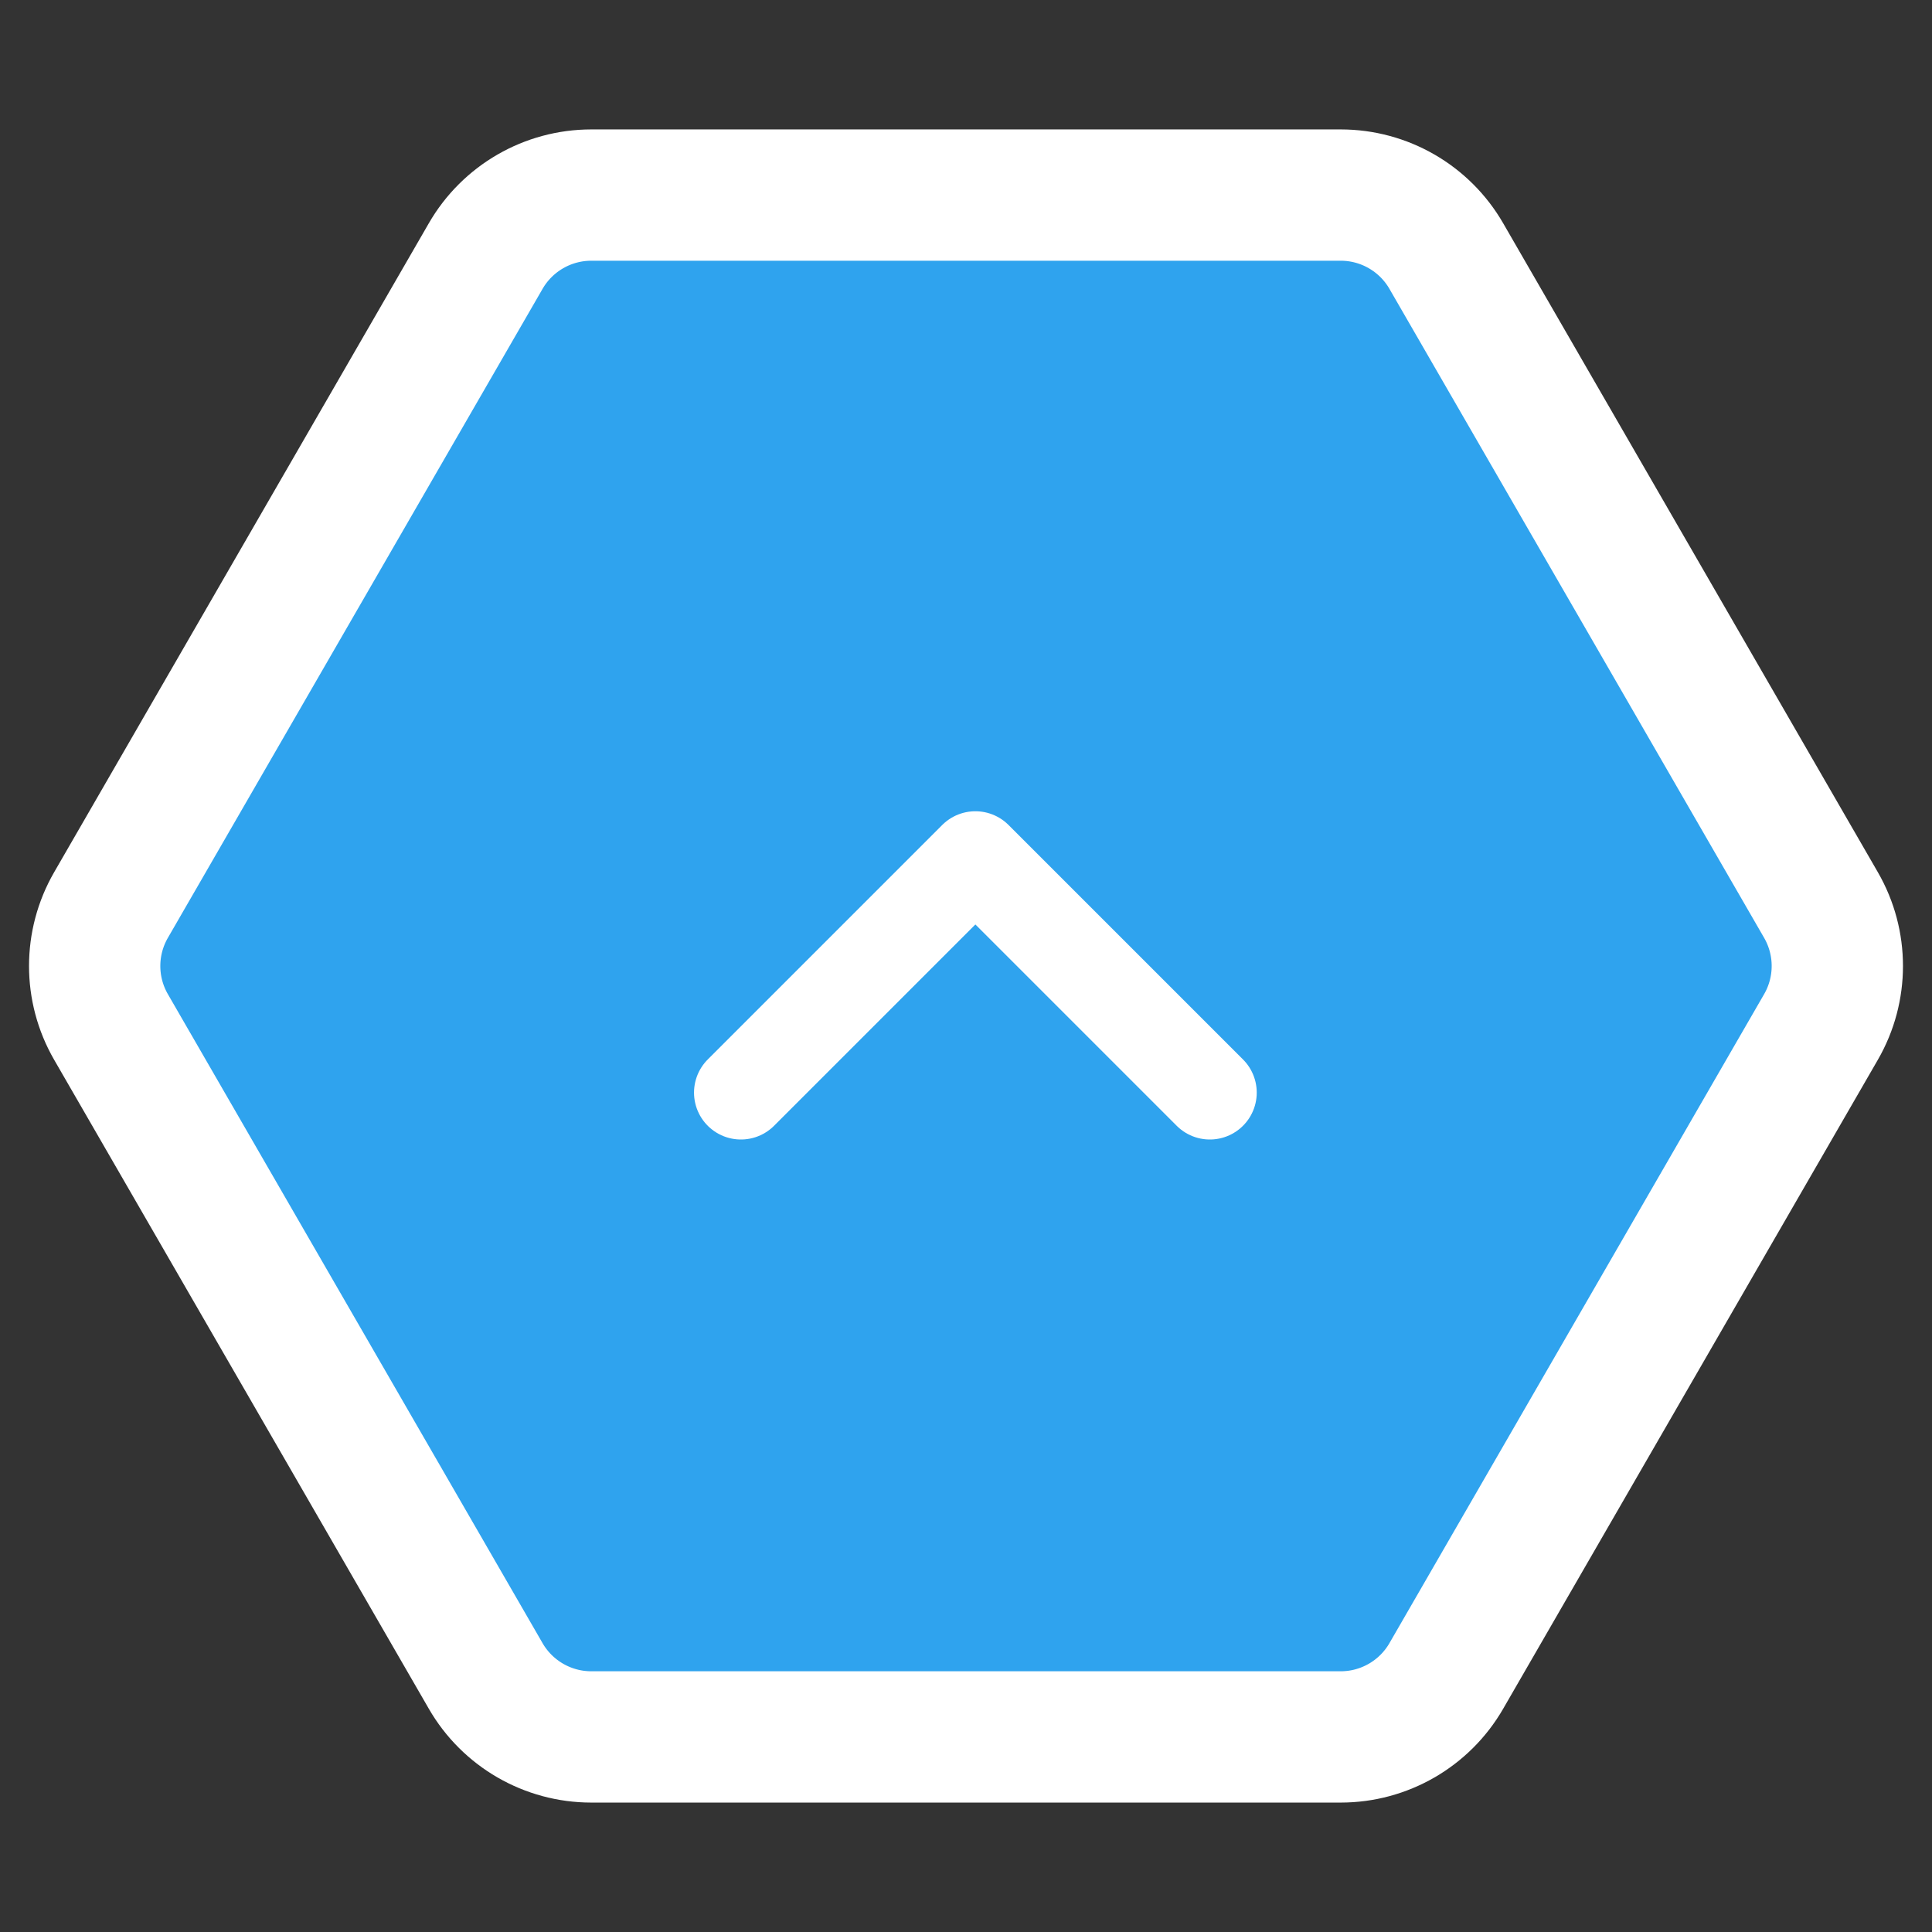 <svg width="103" height="103" viewBox="0 0 103 103" fill="none" xmlns="http://www.w3.org/2000/svg">
<rect x="0" y="0" width="103" height="103" fill="#333333" stroke="none"/>
<path d="M97.082 48.25L77.106 13.65C75.945 11.639 73.799 10.4 71.477 10.4L31.523 10.4C29.201 10.4 27.055 11.639 25.894 13.65L5.918 48.25C4.757 50.261 4.757 52.739 5.918 54.75L25.894 89.35C27.055 91.361 29.201 92.6 31.523 92.6L71.477 92.6C73.799 92.6 75.945 91.361 77.106 89.35L97.082 54.75C98.243 52.739 98.243 50.261 97.082 48.25Z" fill="#2FA3EE" stroke="white" stroke-width="7"/>
<path d="M64.5 58.25L52 45.75L39.5 58.25" stroke="white" stroke-width="5" stroke-linecap="round" stroke-linejoin="round"/>
</svg>
